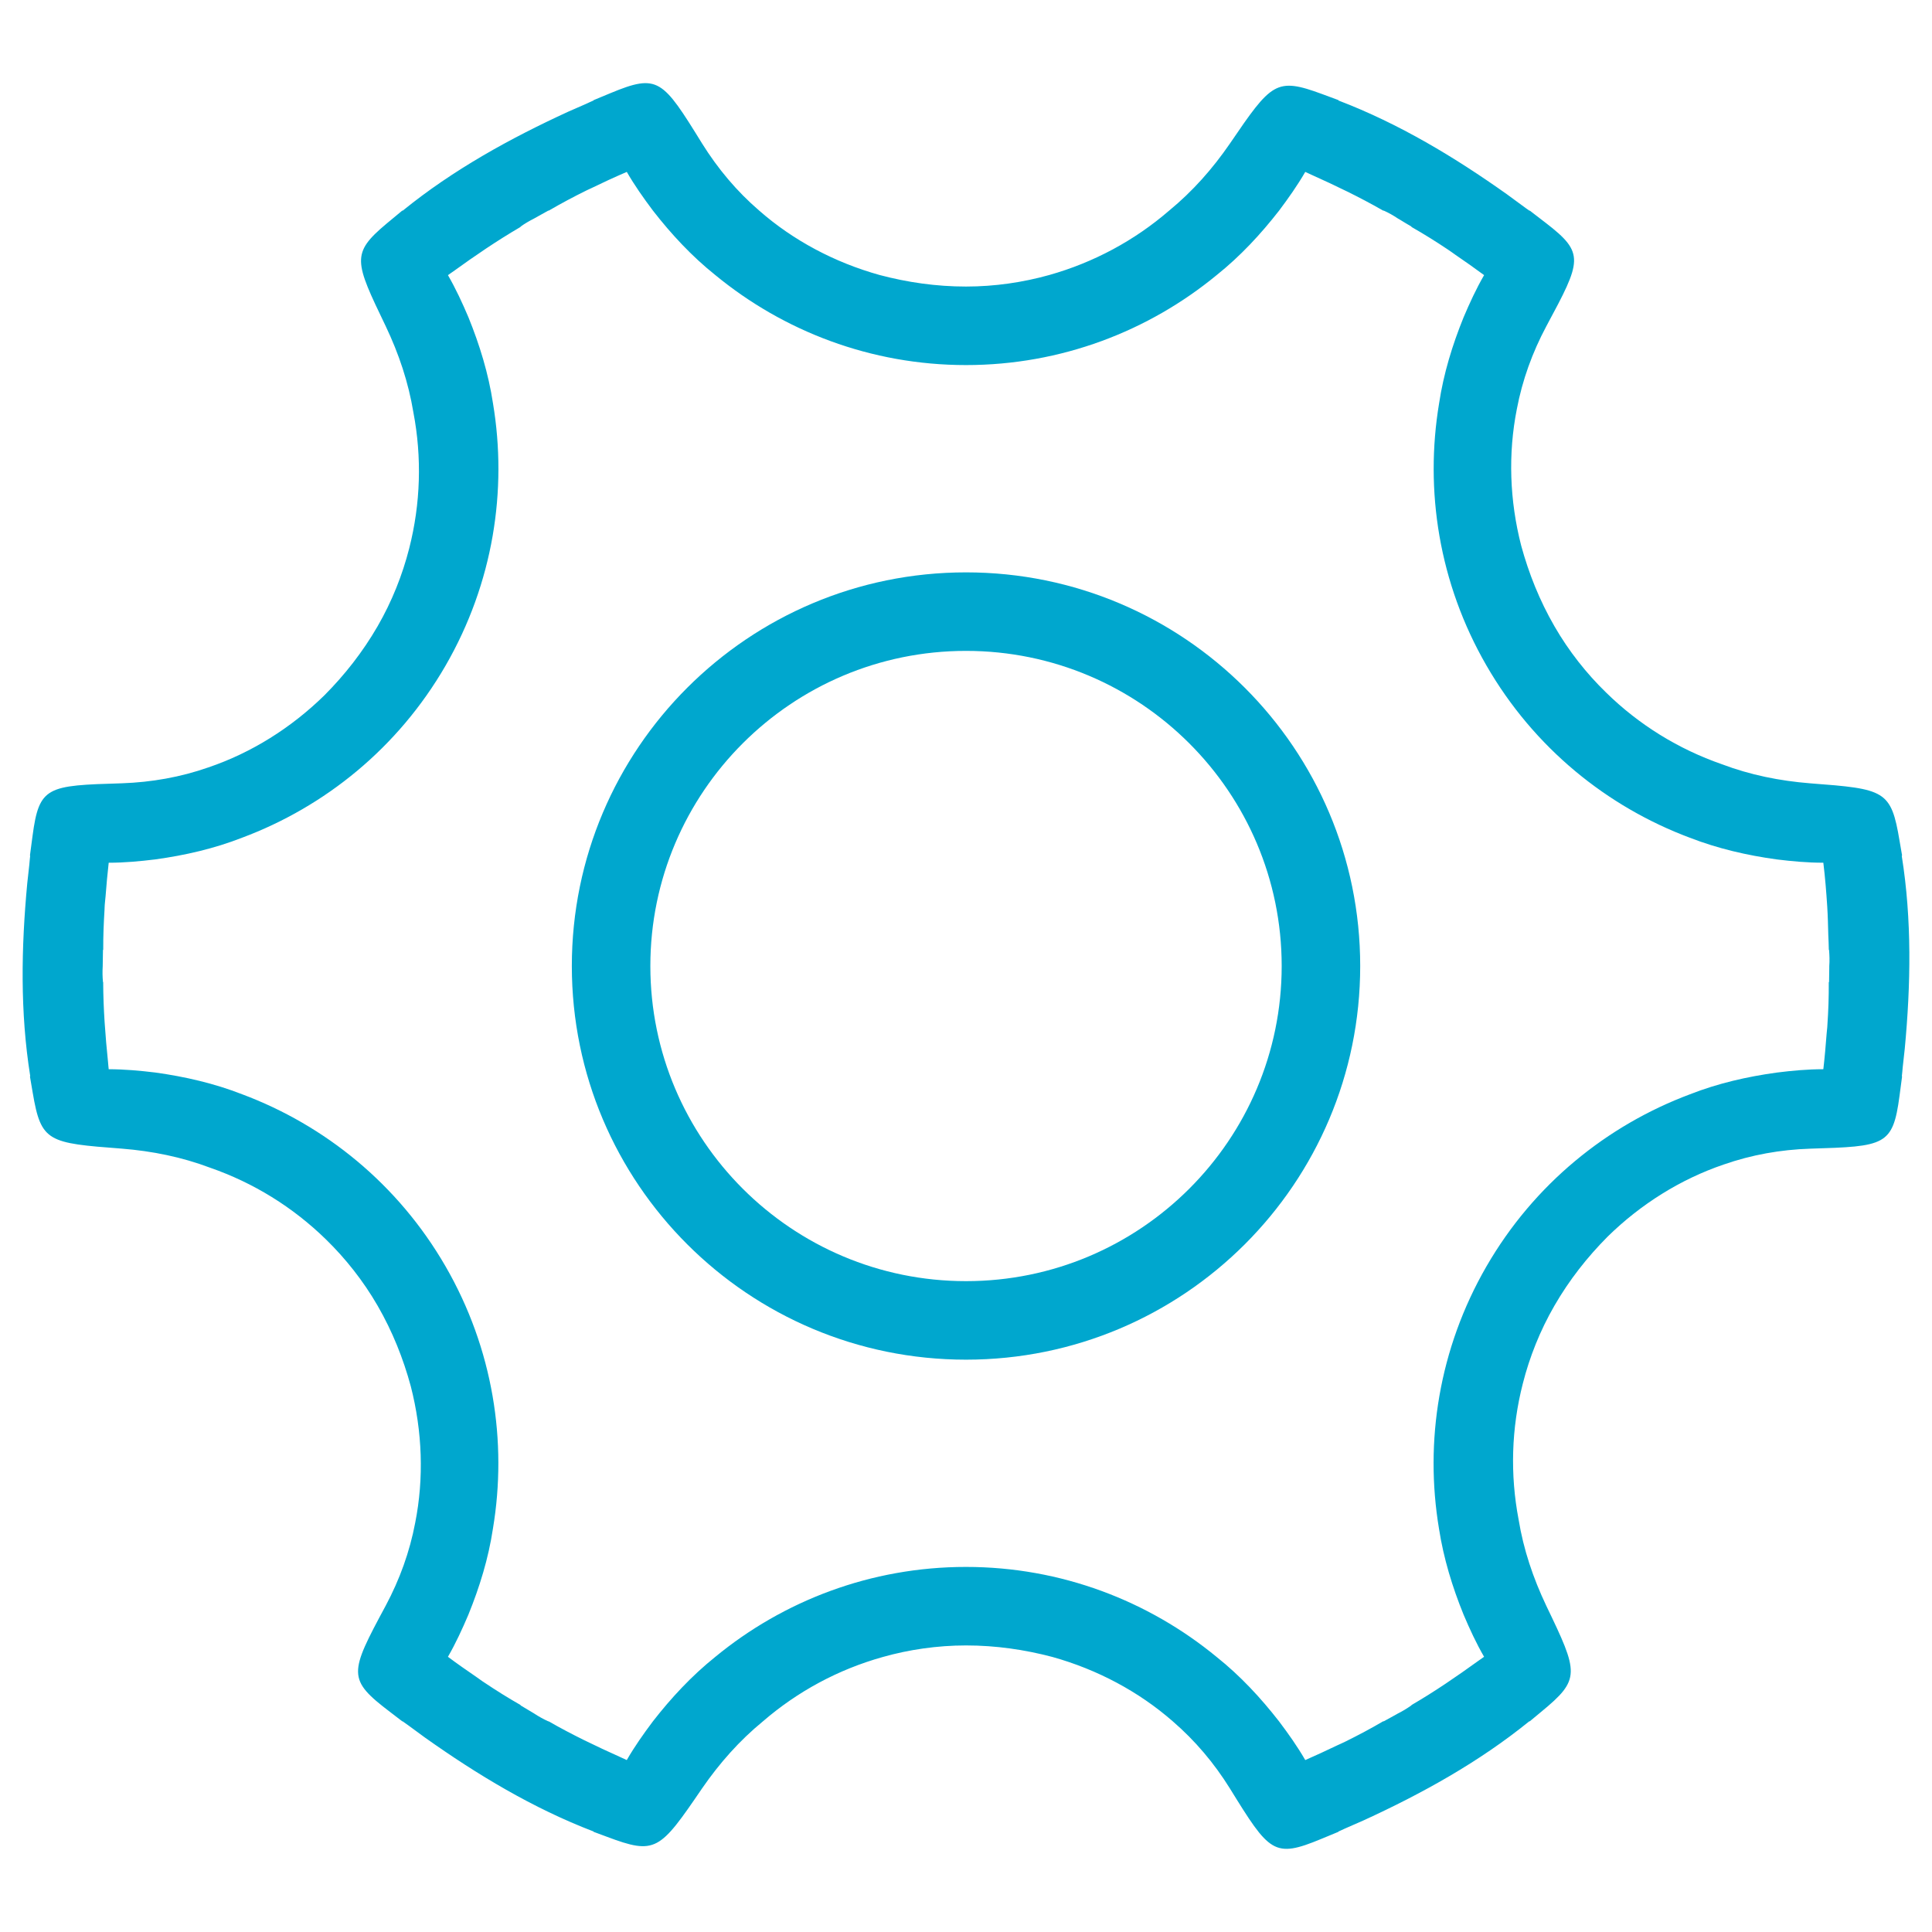<?xml version="1.0" encoding="utf-8"?>
<!-- Generator: Adobe Illustrator 16.0.4, SVG Export Plug-In . SVG Version: 6.00 Build 0)  -->
<!DOCTYPE svg PUBLIC "-//W3C//DTD SVG 1.1//EN" "http://www.w3.org/Graphics/SVG/1.1/DTD/svg11.dtd">
<svg version="1.1" id="Layer_1" xmlns="http://www.w3.org/2000/svg" xmlns:xlink="http://www.w3.org/1999/xlink" x="0px" y="0px"
	 width="256px" height="256px" viewBox="0 0 256 256" enable-background="new 0 0 256 256" xml:space="preserve">
<path fill="#00A7CE" d="M128.002,75.842c-28.857,0-52.231,23.376-52.231,52.162c0,28.79,23.374,52.159,52.231,52.159
	c28.856,0,52.232-23.369,52.232-52.159C180.234,99.218,156.858,75.842,128.002,75.842z M128.002,169.759
	c-23.1,0-41.827-18.723-41.827-41.755c0-23.027,18.727-41.758,41.827-41.758c23.098,0,41.828,18.73,41.828,41.758
	C169.83,151.036,151.1,169.759,128.002,169.759z"/>
<path fill="#00A7CE" d="M252.392,138.943c0.793-8.44,0.955-17.059-0.398-25.521l0.013-0.03l0.027-0.048
	c-0.122-0.728-0.224-1.31-0.332-1.923c-1.118-6.733-1.951-6.879-11.849-7.627c-4.038-0.325-7.938-1.107-11.705-2.533
	c-5.73-1.992-10.96-5.206-15.335-9.498c-2.575-2.5-4.938-5.476-6.842-8.782c-1.979-3.428-3.401-7.001-4.404-10.676
	c-1.545-5.999-1.747-12.192-0.582-18.08c0.73-3.861,2.059-7.522,3.908-10.991c4.681-8.701,5.148-9.673-0.068-13.696
	c-0.638-0.498-1.314-1.02-2.119-1.629h-0.068v-0.004c-0.162-0.122-0.319-0.217-0.474-0.335c-0.833-0.606-1.653-1.22-2.487-1.826
	c-6.916-4.911-14.299-9.361-22.306-12.42v-0.003l-0.04-0.064c-0.8-0.301-1.458-0.542-2.114-0.782
	c-6.15-2.276-6.74-1.532-12.254,6.557c-2.289,3.329-4.925,6.313-8.048,8.878c-4.579,3.956-9.984,6.868-15.884,8.531
	c-3.47,0.972-7.216,1.528-11.028,1.528c-3.953,0-7.771-0.556-11.445-1.528c-5.964-1.663-11.445-4.576-15.956-8.531
	c-2.981-2.564-5.479-5.549-7.56-8.878c-5.261-8.518-5.833-9.311-12.166-6.685c-0.681,0.277-1.372,0.562-2.202,0.915l-0.033,0.053
	c-0.366,0.15-0.688,0.322-1.043,0.475c-0.772,0.338-1.541,0.673-2.313,1.012c-7.698,3.536-15.258,7.699-21.917,13.108h-0.072
	c-0.796,0.653-1.48,1.216-2.096,1.74c-4.698,3.946-4.234,4.966-0.082,13.589c1.734,3.648,3.001,7.42,3.658,11.404
	c1.138,5.947,0.962,12.085-0.555,18.025c-0.888,3.488-2.276,7.01-4.187,10.317c-1.978,3.42-4.362,6.449-7.045,9.145
	c-4.424,4.335-9.688,7.621-15.364,9.551c-3.711,1.301-7.546,1.971-11.475,2.11c-9.917,0.294-10.96,0.375-11.841,6.994
	c-0.112,0.775-0.217,1.592-0.339,2.56l0.027,0.058c-0.054,0.389-0.064,0.749-0.108,1.131c-0.092,0.836-0.183,1.676-0.278,2.517
	c-0.792,8.437-0.962,17.058,0.393,25.524l-0.01,0.034l-0.024,0.04c0.136,0.82,0.251,1.489,0.37,2.169
	c1.103,6.51,2.028,6.645,11.81,7.383c4.03,0.324,7.932,1.11,11.706,2.533c5.724,1.991,10.946,5.209,15.336,9.497
	c2.574,2.506,4.932,5.474,6.842,8.779c1.978,3.428,3.401,7.004,4.396,10.675c1.544,6.003,1.753,12.2,0.589,18.08
	c-0.731,3.868-2.06,7.526-3.909,10.994c-4.836,8.981-5.145,9.748,0.626,14.124c0.498,0.385,0.969,0.751,1.562,1.199l0.06,0.006
	c0.248,0.191,0.495,0.346,0.742,0.528c0.742,0.542,1.48,1.091,2.226,1.633c6.916,4.904,14.297,9.361,22.303,12.425l0.011,0.013
	l0.033,0.048c0.641,0.242,1.148,0.426,1.698,0.63c6.516,2.451,7.034,1.855,12.664-6.401c2.296-3.326,4.932-6.313,8.047-8.867
	c4.586-3.964,9.985-6.884,15.892-8.535c3.454-0.977,7.207-1.532,11.028-1.532c3.956,0,7.763,0.556,11.44,1.524
	c5.968,1.667,11.441,4.587,15.953,8.529c2.98,2.573,5.487,5.547,7.566,8.887c5.249,8.501,5.824,9.308,12.125,6.693
	c0.692-0.279,1.396-0.569,2.243-0.928l0.026-0.048c0.292-0.122,0.542-0.257,0.826-0.379c0.847-0.374,1.688-0.738,2.534-1.112
	c7.708-3.536,15.255-7.707,21.914-13.107l0.074-0.006c0.568-0.467,1.022-0.847,1.503-1.247c5.27-4.335,4.98-5.135,0.677-14.076
	c-1.733-3.65-3.008-7.424-3.658-11.4c-1.137-5.955-0.967-12.091,0.558-18.032c0.879-3.475,2.275-7.011,4.187-10.316
	c1.978-3.428,4.361-6.443,7.044-9.146c4.423-4.336,9.687-7.614,15.363-9.551c3.712-1.295,7.546-1.978,11.475-2.107
	c9.91-0.298,10.962-0.38,11.841-6.977c0.108-0.786,0.218-1.606,0.34-2.581l-0.027-0.054c0.054-0.387,0.067-0.745,0.107-1.117
	C252.208,140.632,252.304,139.79,252.392,138.943z M223.907,145.007c-10.94,4.099-20.64,11.881-26.947,22.801
	c-6.313,10.933-8.209,23.235-6.286,34.752c0.61,3.94,1.775,7.747,3.265,11.405c0.812,1.911,1.673,3.78,2.711,5.569
	c-0.258,0.189-0.522,0.359-0.78,0.548c-2.873,2.073-5.785,4.072-8.839,5.846v0.021l-0.028,0.034
	c-0.561,0.393-1.164,0.765-1.835,1.097c-0.034,0.021-0.068,0.04-0.102,0.062c-0.57,0.311-1.146,0.623-1.707,0.941h-0.082
	c-1.633,0.962-3.305,1.843-4.999,2.683c-0.358,0.188-0.751,0.339-1.125,0.521c-1.389,0.665-2.783,1.313-4.198,1.932
	c-1.043-1.802-2.222-3.47-3.476-5.129c-2.432-3.122-5.129-6.034-8.259-8.527c-9.016-7.426-20.604-11.937-33.218-11.937
	c-12.627,0-24.225,4.505-33.234,11.929c-3.116,2.501-5.825,5.413-8.25,8.529c-1.246,1.66-2.432,3.338-3.468,5.135
	c-0.288-0.122-0.555-0.265-0.84-0.387c-3.238-1.456-6.435-2.979-9.51-4.748l-0.015,0.006l-0.04-0.006
	c-0.624-0.286-1.246-0.623-1.87-1.037c-0.02-0.014-0.033-0.02-0.054-0.034c-0.572-0.338-1.148-0.69-1.72-1.028l-0.027-0.048v-0.008
	c-0.004,0-0.007-0.006-0.007-0.006l-0.006-0.007c-1.64-0.935-3.231-1.931-4.796-2.981c-0.362-0.224-0.698-0.5-1.057-0.738
	c-1.264-0.866-2.521-1.739-3.752-2.661c1.036-1.802,1.889-3.658,2.703-5.569c1.49-3.664,2.662-7.457,3.258-11.413
	c1.924-11.522,0.034-23.812-6.272-34.744c-6.313-10.934-16.014-18.715-26.947-22.809c-3.726-1.455-7.6-2.342-11.516-2.886
	c-2.059-0.25-4.104-0.433-6.178-0.438c-0.041-0.312-0.05-0.61-0.085-0.921c-0.362-3.531-0.633-7.06-0.646-10.605l-0.01-0.004
	l-0.018-0.044c-0.066-0.67-0.077-1.368-0.033-2.104c0.007-0.701,0.027-1.409,0.033-2.106l0.028-0.047l0,0l0,0l0.007-0.014
	c-0.011-1.771,0.065-3.539,0.172-5.304c0.004-0.108,0.004-0.213,0.011-0.322c0.013-0.474,0.091-0.955,0.125-1.432
	c0.119-1.487,0.244-2.974,0.417-4.458c2.08,0,4.119-0.19,6.178-0.441c3.916-0.542,7.79-1.422,11.516-2.882
	c10.94-4.095,20.634-11.878,26.947-22.804c6.313-10.939,8.204-23.225,6.279-34.743c-0.603-3.957-1.767-7.75-3.258-11.415
	c-0.813-1.914-1.673-3.77-2.709-5.572c0.24-0.183,0.487-0.338,0.731-0.515c2.841-2.056,5.73-4.024,8.752-5.795
	c0.04-0.024,0.081-0.051,0.122-0.075l0.006-0.006c0-0.003,0.003-0.007,0.007-0.007v-0.007L69,30.012
	c0.525-0.378,1.108-0.721,1.734-1.037c0.014-0.009,0.027-0.016,0.04-0.023c0.624-0.349,1.25-0.694,1.873-1.043h0.068
	c1.65-0.962,3.329-1.853,5.04-2.696c0.166-0.089,0.345-0.152,0.511-0.237c1.578-0.769,3.17-1.504,4.787-2.198
	c1.04,1.802,2.218,3.468,3.467,5.132c2.429,3.122,5.132,6.036,8.254,8.531c9.016,7.424,20.603,11.933,33.227,11.933
	c12.626,0,24.21-4.508,33.226-11.933c3.122-2.496,5.825-5.409,8.257-8.531c1.248-1.664,2.427-3.33,3.47-5.132
	c0.271,0.115,0.521,0.247,0.792,0.366c3.217,1.446,6.388,2.963,9.443,4.714c0.026,0.017,0.061,0.034,0.095,0.052h0.006l0.008,0.002
	l0.006-0.002h0.055c0.622,0.277,1.246,0.626,1.869,1.043c0.08,0.044,0.149,0.088,0.231,0.132c0.507,0.312,1.022,0.626,1.543,0.925
	l0.028,0.047v0.004l0,0l0.014,0.02c1.638,0.932,3.236,1.934,4.803,2.981c0.345,0.217,0.663,0.474,1.001,0.701
	c1.282,0.877,2.554,1.768,3.802,2.692c-1.044,1.809-1.898,3.661-2.711,5.575c-1.489,3.667-2.654,7.458-3.252,11.415
	c-1.923,11.525-0.032,23.817,6.273,34.736c6.308,10.937,16.015,18.73,26.947,22.821c3.719,1.443,7.601,2.337,11.515,2.875
	c2.06,0.251,4.106,0.441,6.178,0.437c0.238,1.938,0.393,3.872,0.515,5.785c0.082,1.236,0.109,2.537,0.144,3.827
	c0.021,0.637,0.068,1.277,0.068,1.918l0.02,0.01l0.013,0.037c0.056,0.685,0.082,1.392,0.027,2.141c0,0.088,0,0.169,0,0.258
	c-0.014,0.603-0.027,1.209-0.027,1.808l-0.026,0.052l-0.006,0.004c0,0,0,0.002,0,0.006l-0.008,0.01
	c0.014,1.901-0.053,3.793-0.183,5.68c-0.008,0.36-0.074,0.719-0.096,1.078c-0.122,1.585-0.257,3.17-0.44,4.749
	c-2.085,0-4.118,0.188-6.178,0.446C231.5,142.663,227.632,143.544,223.907,145.007z"/>
</svg>
